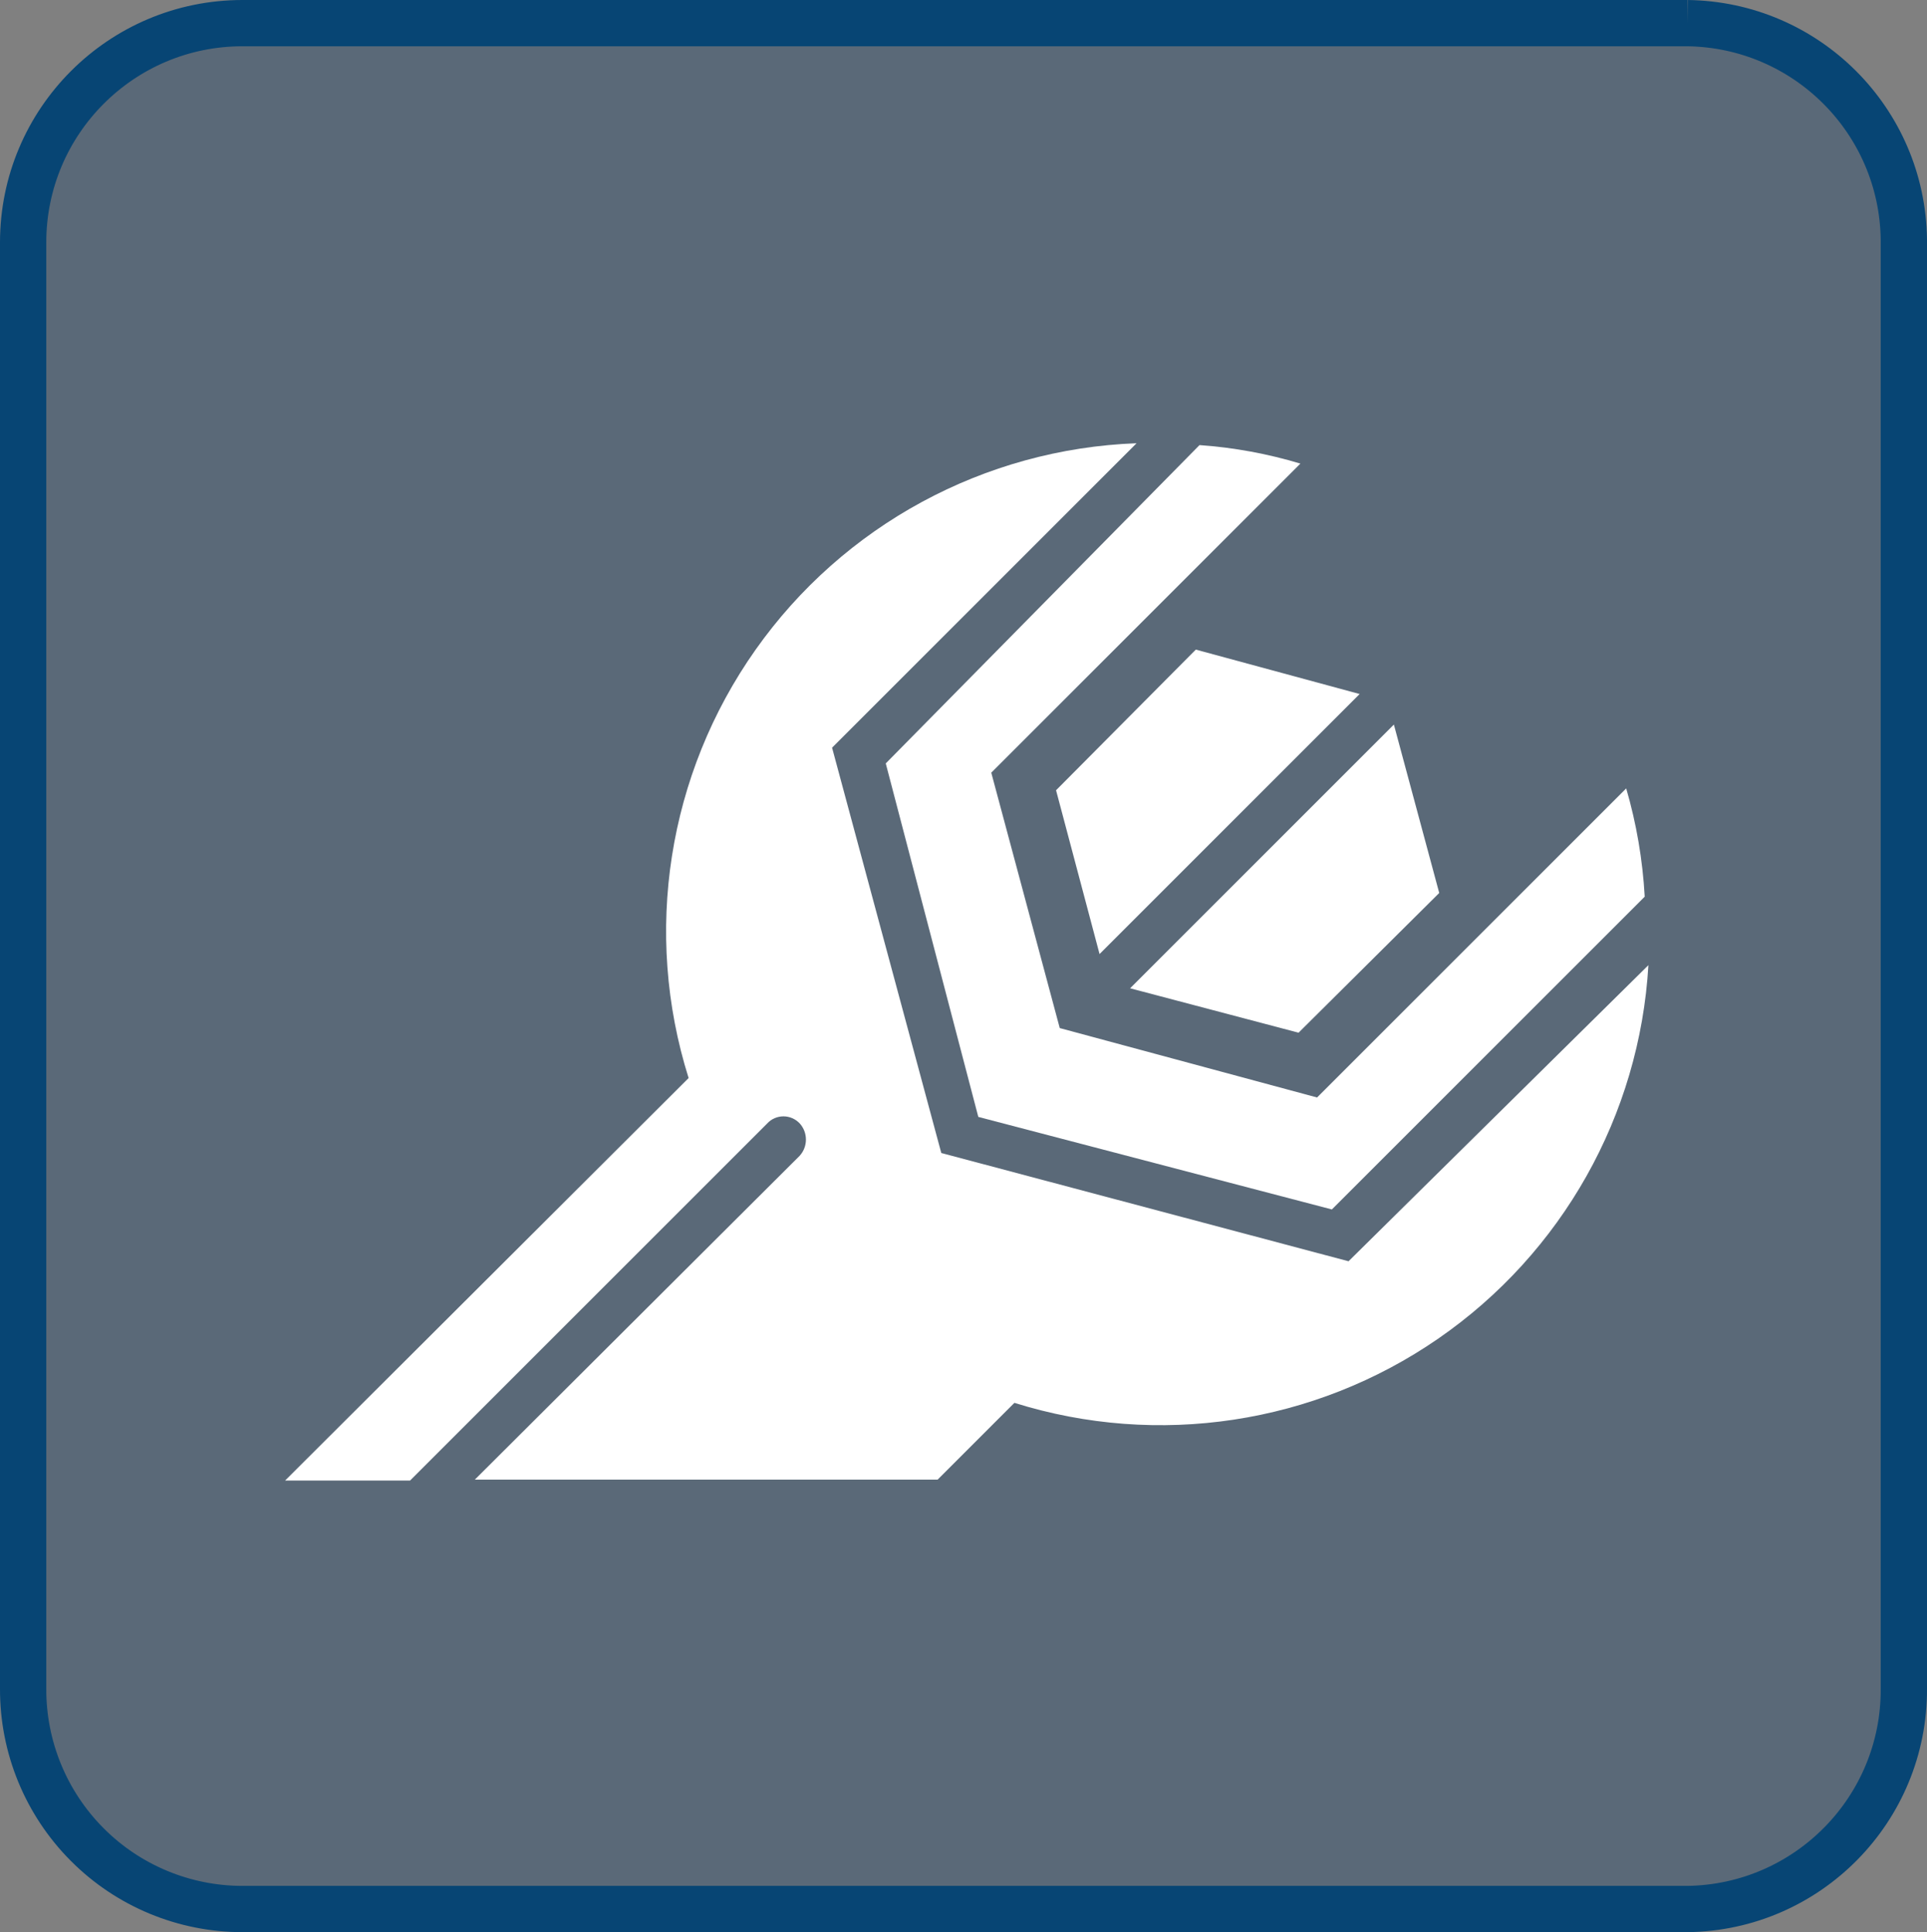 <svg version="1.1" xmlns="http://www.w3.org/2000/svg" xmlns:xlink="http://www.w3.org/1999/xlink" width="20.82" height="20.88" viewBox="0,0,20.82,20.88"><rect x="0" y="0" width="20.82" height="20.88" fill="#808080" stroke="none"/><g transform="translate(-309.59,-169.56)"><g data-paper-data="{&quot;isPaintingLayer&quot;:true}" fill-rule="nonzero" stroke-linecap="butt" stroke-linejoin="miter" stroke-miterlimit="10" stroke-dasharray="" stroke-dashoffset="0" style="mix-blend-mode: normal"><path d="M327.82,169.81c1.286,0.016 2.324,1.054 2.34,2.34v15.66c0.006,1.301 -1.039,2.364 -2.34,2.38h-15.61c-0.63,0 -1.235,-0.251 -1.679,-0.698c-0.445,-0.447 -0.693,-1.052 -0.691,-1.682v-15.63c0,-1.309 1.061,-2.37 2.37,-2.37h15.61" fill="#5a6978" stroke="#074574" stroke-width="0.5"/><path d="M321.47,179.87l-0.47,-1.77l1.51,-1.52l1.77,0.48z" fill="#ffffff" stroke="none" stroke-width="1"/><path d="M324.65,177.39l0.49,1.82l-1.52,1.51l-1.82,-0.48z" fill="#ffffff" stroke="none" stroke-width="1"/><path d="M323.82,181.42l3.34,-3.34c0.111,0.381 0.178,0.774 0.2,1.17l-3.38,3.38l-3.82,-1l-1,-3.82l3.39,-3.44c0.37,0.026 0.735,0.093 1.09,0.2l-3.34,3.34l0.74,2.76z" fill="#ffffff" stroke="none" stroke-width="1"/><path d="M327.4,179.99c-0.095,1.623 -0.933,3.112 -2.271,4.036c-1.338,0.924 -3.027,1.18 -4.579,0.694l-0.83,0.83h-5l3.51,-3.5c0.09,-0.099 0.09,-0.251 0,-0.35c-0.045,-0.048 -0.109,-0.076 -0.175,-0.076c-0.066,0 -0.13,0.027 -0.175,0.076l-3.86,3.86h-1.35l4.36,-4.35c-0.494,-1.571 -0.227,-3.282 0.723,-4.628c0.949,-1.345 2.472,-2.171 4.117,-2.232l-3.29,3.29l1.18,4.38l4.4,1.17z" fill="#ffffff" stroke="none" stroke-width="1"/></g></g></svg>